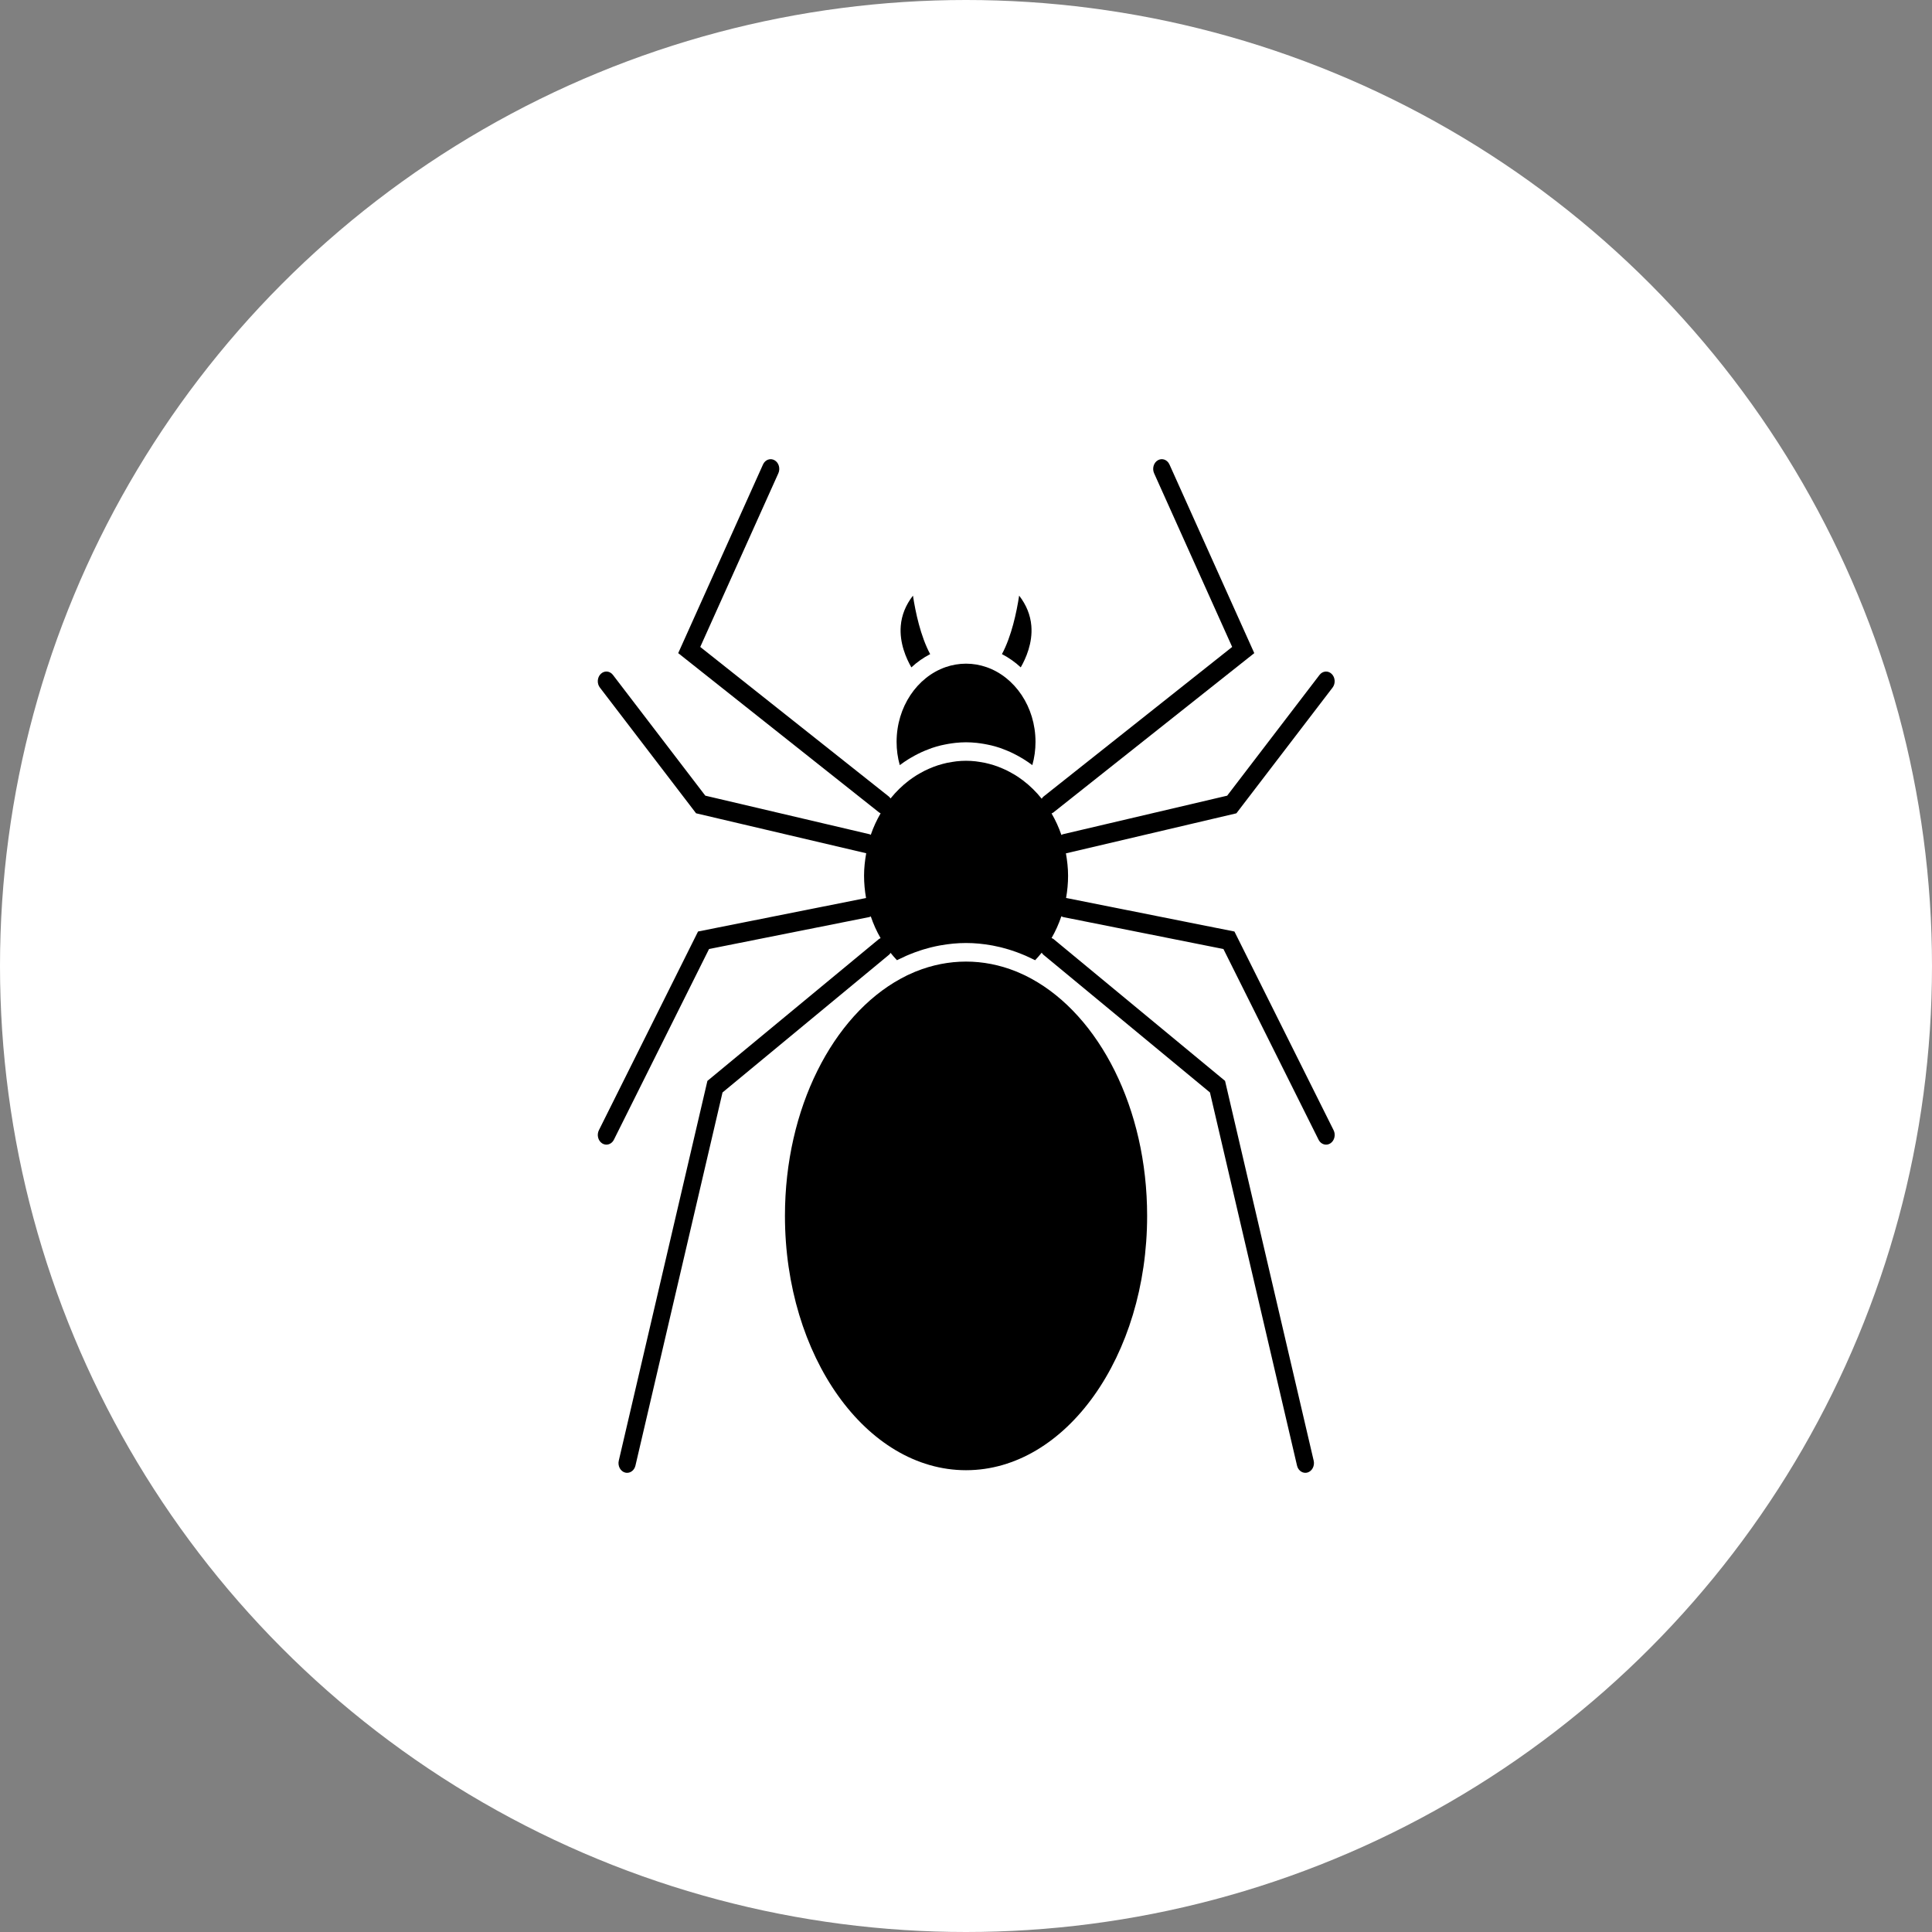 <svg width="60" height="60" viewBox="0 0 223 223" fill="none" xmlns="http://www.w3.org/2000/svg">
<rect x="0" y="0" width="223" height="223" fill="#808080" stroke="none"/>
<circle cx="111.5" cy="111.5" r="111.5" fill="white"/>
<path d="M142.484 107.52L123.066 103.649C123.062 103.649 123.058 103.652 123.051 103.65C123.2 102.809 123.282 101.947 123.282 101.074C123.282 100.187 123.18 99.327 123.032 98.489C123.055 98.486 123.075 98.488 123.098 98.483L142.71 93.876L153.812 79.363C154.17 78.895 154.123 78.189 153.707 77.785C153.293 77.382 152.666 77.434 152.306 77.903L141.645 91.841L122.692 96.29C122.625 96.306 122.572 96.349 122.511 96.377C122.212 95.496 121.828 94.671 121.377 93.891C121.451 93.859 121.526 93.826 121.592 93.773L144.774 75.388L134.986 53.614C134.737 53.063 134.143 52.841 133.649 53.122C133.16 53.401 132.965 54.074 133.212 54.627L142.222 74.673L120.446 91.943C120.359 92.01 120.298 92.1 120.237 92.191C119.6 91.395 118.879 90.689 118.088 90.087C118.07 90.072 118.051 90.06 118.031 90.046C117.758 89.84 117.476 89.647 117.188 89.467C117.076 89.398 116.96 89.337 116.846 89.272C116.647 89.157 116.447 89.045 116.242 88.944C116.09 88.868 115.935 88.8 115.781 88.731C115.608 88.655 115.43 88.581 115.251 88.513C115.082 88.448 114.909 88.388 114.736 88.331C114.559 88.273 114.38 88.224 114.198 88.175C114.028 88.131 113.856 88.086 113.684 88.049C113.474 88.004 113.261 87.969 113.046 87.939C112.901 87.918 112.757 87.891 112.609 87.875C112.245 87.836 111.876 87.812 111.502 87.812C111.128 87.812 110.761 87.836 110.395 87.875C110.249 87.89 110.104 87.918 109.959 87.939C109.745 87.969 109.531 88.004 109.32 88.049C109.149 88.086 108.977 88.131 108.807 88.175C108.626 88.223 108.446 88.273 108.269 88.331C108.095 88.387 107.924 88.447 107.753 88.513C107.574 88.581 107.399 88.654 107.225 88.731C107.07 88.799 106.915 88.867 106.761 88.944C106.557 89.046 106.359 89.156 106.164 89.268C106.047 89.335 105.93 89.397 105.816 89.468C105.533 89.645 105.255 89.836 104.985 90.037C104.961 90.055 104.937 90.07 104.914 90.088C104.134 90.683 103.421 91.381 102.787 92.165C102.732 92.085 102.678 92.003 102.601 91.943L80.826 74.673L89.841 54.627C90.089 54.075 89.893 53.401 89.404 53.123C88.913 52.843 88.316 53.063 88.069 53.615L78.282 75.388L101.463 93.772C101.521 93.818 101.583 93.843 101.646 93.874C101.196 94.654 100.807 95.48 100.509 96.36C100.46 96.339 100.417 96.302 100.363 96.29L81.409 91.839L70.747 77.901C70.388 77.432 69.76 77.379 69.346 77.783C68.929 78.187 68.882 78.894 69.241 79.361L80.343 93.874L99.958 98.48C99.965 98.481 99.973 98.48 99.982 98.483C99.833 99.324 99.733 100.184 99.733 101.074C99.733 101.949 99.815 102.81 99.964 103.654L80.571 107.518L69.129 130.45C68.859 130.99 69.029 131.672 69.506 131.975C69.661 132.071 69.828 132.118 69.993 132.118C70.341 132.118 70.678 131.912 70.86 131.548L81.841 109.539L100.333 105.853C100.398 105.839 100.451 105.8 100.51 105.774C100.808 106.655 101.186 107.498 101.644 108.288C101.577 108.321 101.507 108.341 101.447 108.391L81.652 124.761L71.422 168.598C71.283 169.194 71.6 169.807 72.132 169.964C72.217 169.988 72.301 170 72.385 170C72.827 170 73.228 169.667 73.346 169.166L83.396 126.098L102.622 110.197C102.695 110.138 102.743 110.058 102.796 109.984C103.032 110.276 103.272 110.563 103.532 110.831C103.565 110.813 103.6 110.801 103.634 110.781C103.723 110.735 103.814 110.695 103.905 110.652C104.143 110.536 104.38 110.421 104.618 110.317C104.782 110.243 104.949 110.18 105.116 110.111C105.277 110.046 105.438 109.981 105.602 109.922C105.816 109.841 106.035 109.768 106.254 109.697C106.365 109.661 106.476 109.624 106.586 109.591C106.838 109.514 107.092 109.446 107.347 109.379C107.422 109.359 107.497 109.34 107.573 109.323C107.854 109.255 108.136 109.193 108.42 109.141C108.462 109.133 108.502 109.126 108.543 109.119C109.513 108.945 110.501 108.846 111.506 108.846C112.51 108.846 113.496 108.945 114.465 109.119C114.508 109.126 114.551 109.134 114.593 109.141C114.876 109.194 115.155 109.255 115.437 109.323C115.514 109.342 115.591 109.361 115.667 109.381C115.922 109.446 116.172 109.515 116.421 109.592C116.537 109.627 116.649 109.666 116.764 109.701C116.978 109.772 117.195 109.844 117.406 109.923C117.573 109.984 117.739 110.05 117.903 110.117C118.066 110.184 118.228 110.247 118.39 110.317C118.637 110.424 118.88 110.541 119.122 110.66C119.206 110.701 119.29 110.739 119.374 110.781C119.409 110.799 119.445 110.814 119.481 110.832C119.746 110.553 119.996 110.26 120.238 109.96C120.295 110.046 120.35 110.131 120.431 110.199L139.658 126.097L149.708 169.165C149.825 169.667 150.226 169.999 150.667 169.999C150.751 169.999 150.836 169.987 150.922 169.963C151.452 169.806 151.769 169.193 151.631 168.597L141.401 124.76L121.606 108.392C121.536 108.333 121.454 108.307 121.377 108.272C121.833 107.481 122.211 106.639 122.508 105.759C122.577 105.794 122.642 105.837 122.722 105.854L141.213 109.54L152.194 131.549C152.377 131.914 152.714 132.119 153.063 132.119C153.228 132.119 153.394 132.072 153.549 131.976C154.028 131.672 154.198 130.99 153.929 130.451L142.484 107.52Z" fill="black"/>
<path d="M119.042 72.237C118.94 70.995 118.468 69.828 117.634 68.748C117.348 70.646 116.754 73.44 115.649 75.501C116.431 75.908 117.164 76.417 117.819 77.03C118.404 76.007 119.208 74.223 119.042 72.237V72.237Z" fill="black"/>
<path d="M107.364 75.503C106.257 73.442 105.666 70.65 105.378 68.75C104.544 69.829 104.072 70.996 103.97 72.239C103.807 74.225 104.608 76.011 105.194 77.032C105.85 76.419 106.582 75.91 107.364 75.503V75.503Z" fill="black"/>
<path d="M104.9 87.603C104.997 87.543 105.096 87.488 105.195 87.43C105.447 87.282 105.703 87.142 105.962 87.014C106.096 86.946 106.229 86.879 106.363 86.819C106.628 86.697 106.895 86.588 107.167 86.488C107.292 86.44 107.415 86.388 107.541 86.344C107.891 86.226 108.246 86.123 108.604 86.035C108.749 85.999 108.899 85.972 109.046 85.941C109.316 85.885 109.587 85.838 109.86 85.8C109.997 85.781 110.133 85.761 110.272 85.747C110.68 85.705 111.092 85.677 111.505 85.677C111.918 85.677 112.332 85.706 112.74 85.747C112.879 85.761 113.016 85.78 113.151 85.8C113.424 85.838 113.697 85.885 113.967 85.941C114.116 85.971 114.263 85.999 114.409 86.035C114.77 86.123 115.126 86.226 115.477 86.345C115.6 86.389 115.72 86.44 115.843 86.486C116.114 86.589 116.384 86.698 116.649 86.819C116.782 86.881 116.916 86.947 117.05 87.014C117.31 87.144 117.565 87.282 117.82 87.432C117.917 87.49 118.016 87.544 118.114 87.605C118.469 87.826 118.817 88.059 119.156 88.315C119.4 87.445 119.522 86.547 119.522 85.633C119.522 81.581 117.141 78.146 113.872 77.006C113.869 77.006 113.865 77.005 113.859 77.003C113.115 76.744 112.323 76.603 111.504 76.603C110.686 76.603 109.895 76.744 109.152 77.001C109.145 77.004 109.139 77.004 109.133 77.007C105.867 78.148 103.489 81.582 103.489 85.632C103.489 86.547 103.611 87.444 103.855 88.314C104.196 88.058 104.545 87.824 104.9 87.603L104.9 87.603Z" fill="black"/>
<path d="M119.072 112.979C118.838 112.849 118.6 112.726 118.363 112.61C118.299 112.578 118.238 112.55 118.172 112.521C117.908 112.396 117.642 112.277 117.376 112.165C117.343 112.154 117.309 112.139 117.278 112.127C113.514 110.611 109.49 110.611 105.723 112.129C105.695 112.139 105.666 112.151 105.637 112.162C105.367 112.272 105.098 112.393 104.831 112.52C104.77 112.549 104.71 112.576 104.649 112.606C104.41 112.722 104.17 112.849 103.933 112.98C96.14 117.248 90.602 127.897 90.602 140.337C90.602 156.525 99.978 169.698 111.504 169.698C123.031 169.698 132.407 156.525 132.407 140.337C132.408 127.897 126.869 117.248 119.072 112.98L119.072 112.979Z" fill="black"/>
</svg>
